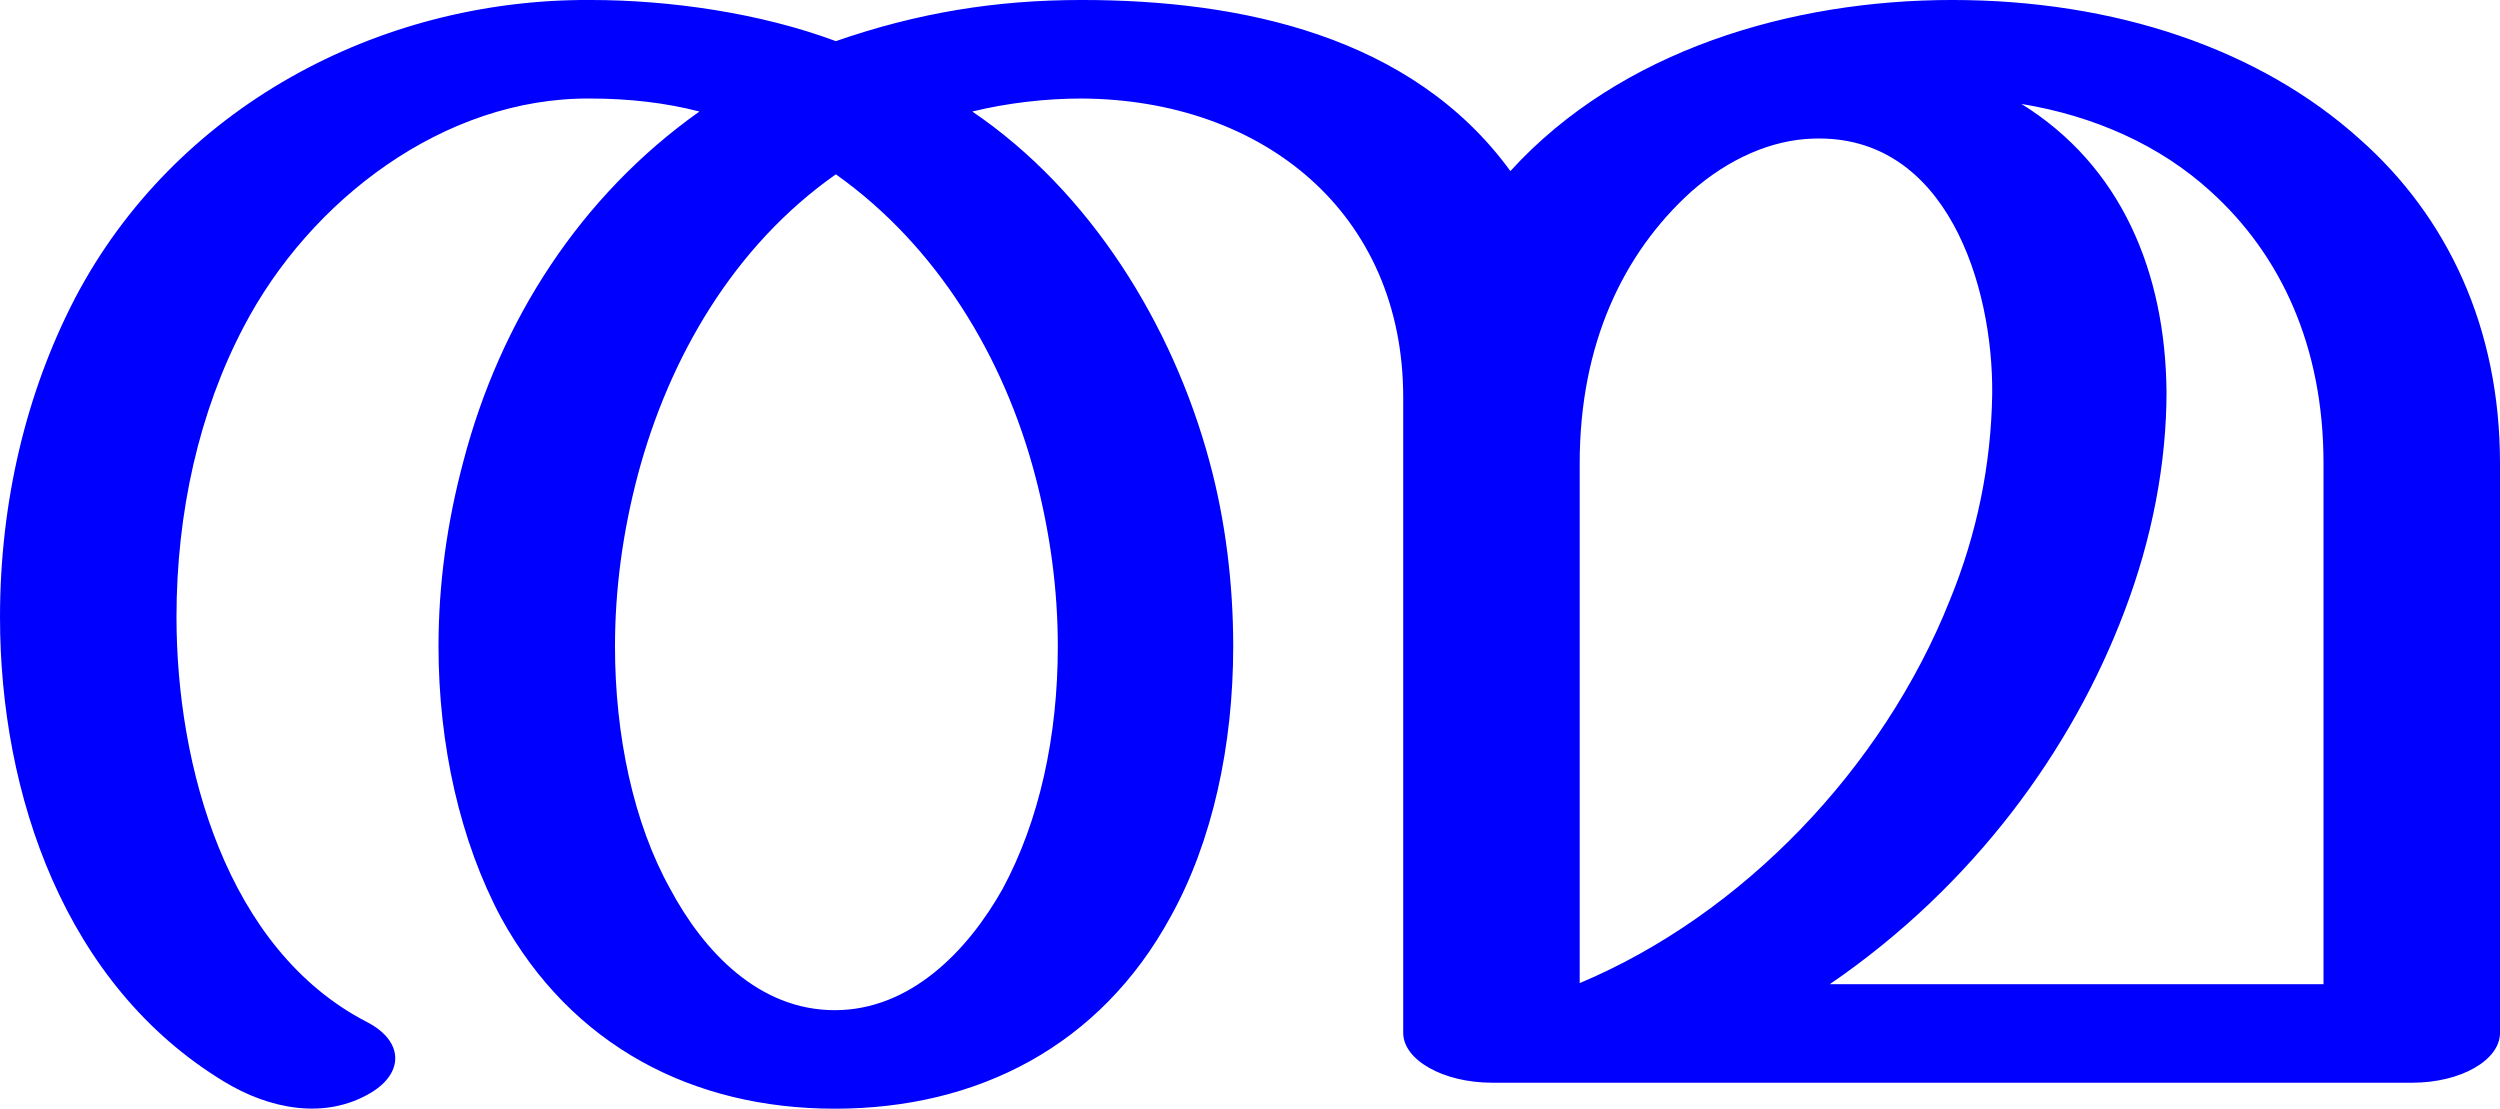 <?xml version="1.0" encoding="UTF-8"?>
<!DOCTYPE svg PUBLIC "-//W3C//DTD SVG 1.1//EN" "http://www.w3.org/Graphics/SVG/1.1/DTD/svg11.dtd">
<!-- Creator: CorelDRAW X8 -->
<svg xmlns="http://www.w3.org/2000/svg" xml:space="preserve" width="2309px" height="1024px" version="1.1" style="shape-rendering:geometricPrecision; text-rendering:geometricPrecision; image-rendering:optimizeQuality; fill-rule:evenodd; clip-rule:evenodd"
viewBox="0 0 2309 1024"
 xmlns:xlink="http://www.w3.org/1999/xlink">
 <defs>
  <style type="text/css">
   <![CDATA[
    .fil0 {fill:blue;fill-rule:nonzero}
   ]]>
  </style>
 </defs>
 <g id="Layer_x0020_1">
  <path class="fil0" d="M1690 909l456 0 0 -481c0,-109 -40,-193 -104,-251 -47,-43 -108,-70 -175,-81 92,57 133,155 134,266 0,65 -13,135 -39,203 -48,127 -139,253 -272,344zm-394 -542c0,-170 -129,-275 -297,-276 -33,0 -68,4 -101,12 109,74 185,197 219,323 15,55 22,114 22,171 0,91 -19,180 -58,250 -65,119 -178,177 -310,177 -131,0 -243,-58 -308,-176 -38,-71 -58,-160 -58,-251 0,-58 8,-115 23,-171 34,-130 108,-245 218,-323 -31,-8 -65,-12 -101,-12 -135,-1 -259,94 -320,211 -41,78 -62,171 -62,268 0,137 46,307 176,374 33,17 35,46 4,65 -43,26 -95,15 -136,-10 -147,-89 -207,-265 -207,-429 0,-106 24,-207 69,-294 92,-176 280,-277 476,-276 74,0 157,12 227,38 75,-26 147,-38 227,-38 147,0 305,33 396,158 102,-112 260,-158 408,-158 150,0 284,45 377,129 80,71 129,173 129,299l0 526c0,25 -36,46 -81,46l-850 0c-45,0 -82,-21 -82,-46l0 -587zm266 -190c-63,57 -103,141 -103,251l0 480c150,-63 280,-198 342,-354 25,-61 38,-125 39,-190 1,-100 -42,-240 -165,-236 -39,1 -79,19 -113,49zm-790 -16c-94,66 -154,169 -183,278 -14,53 -21,106 -21,158 0,82 17,163 51,224 31,58 82,112 152,112 70,0 123,-55 155,-112 34,-63 51,-141 51,-224 0,-52 -7,-105 -21,-158 -29,-110 -91,-212 -184,-278z"/>
 </g>
</svg>
